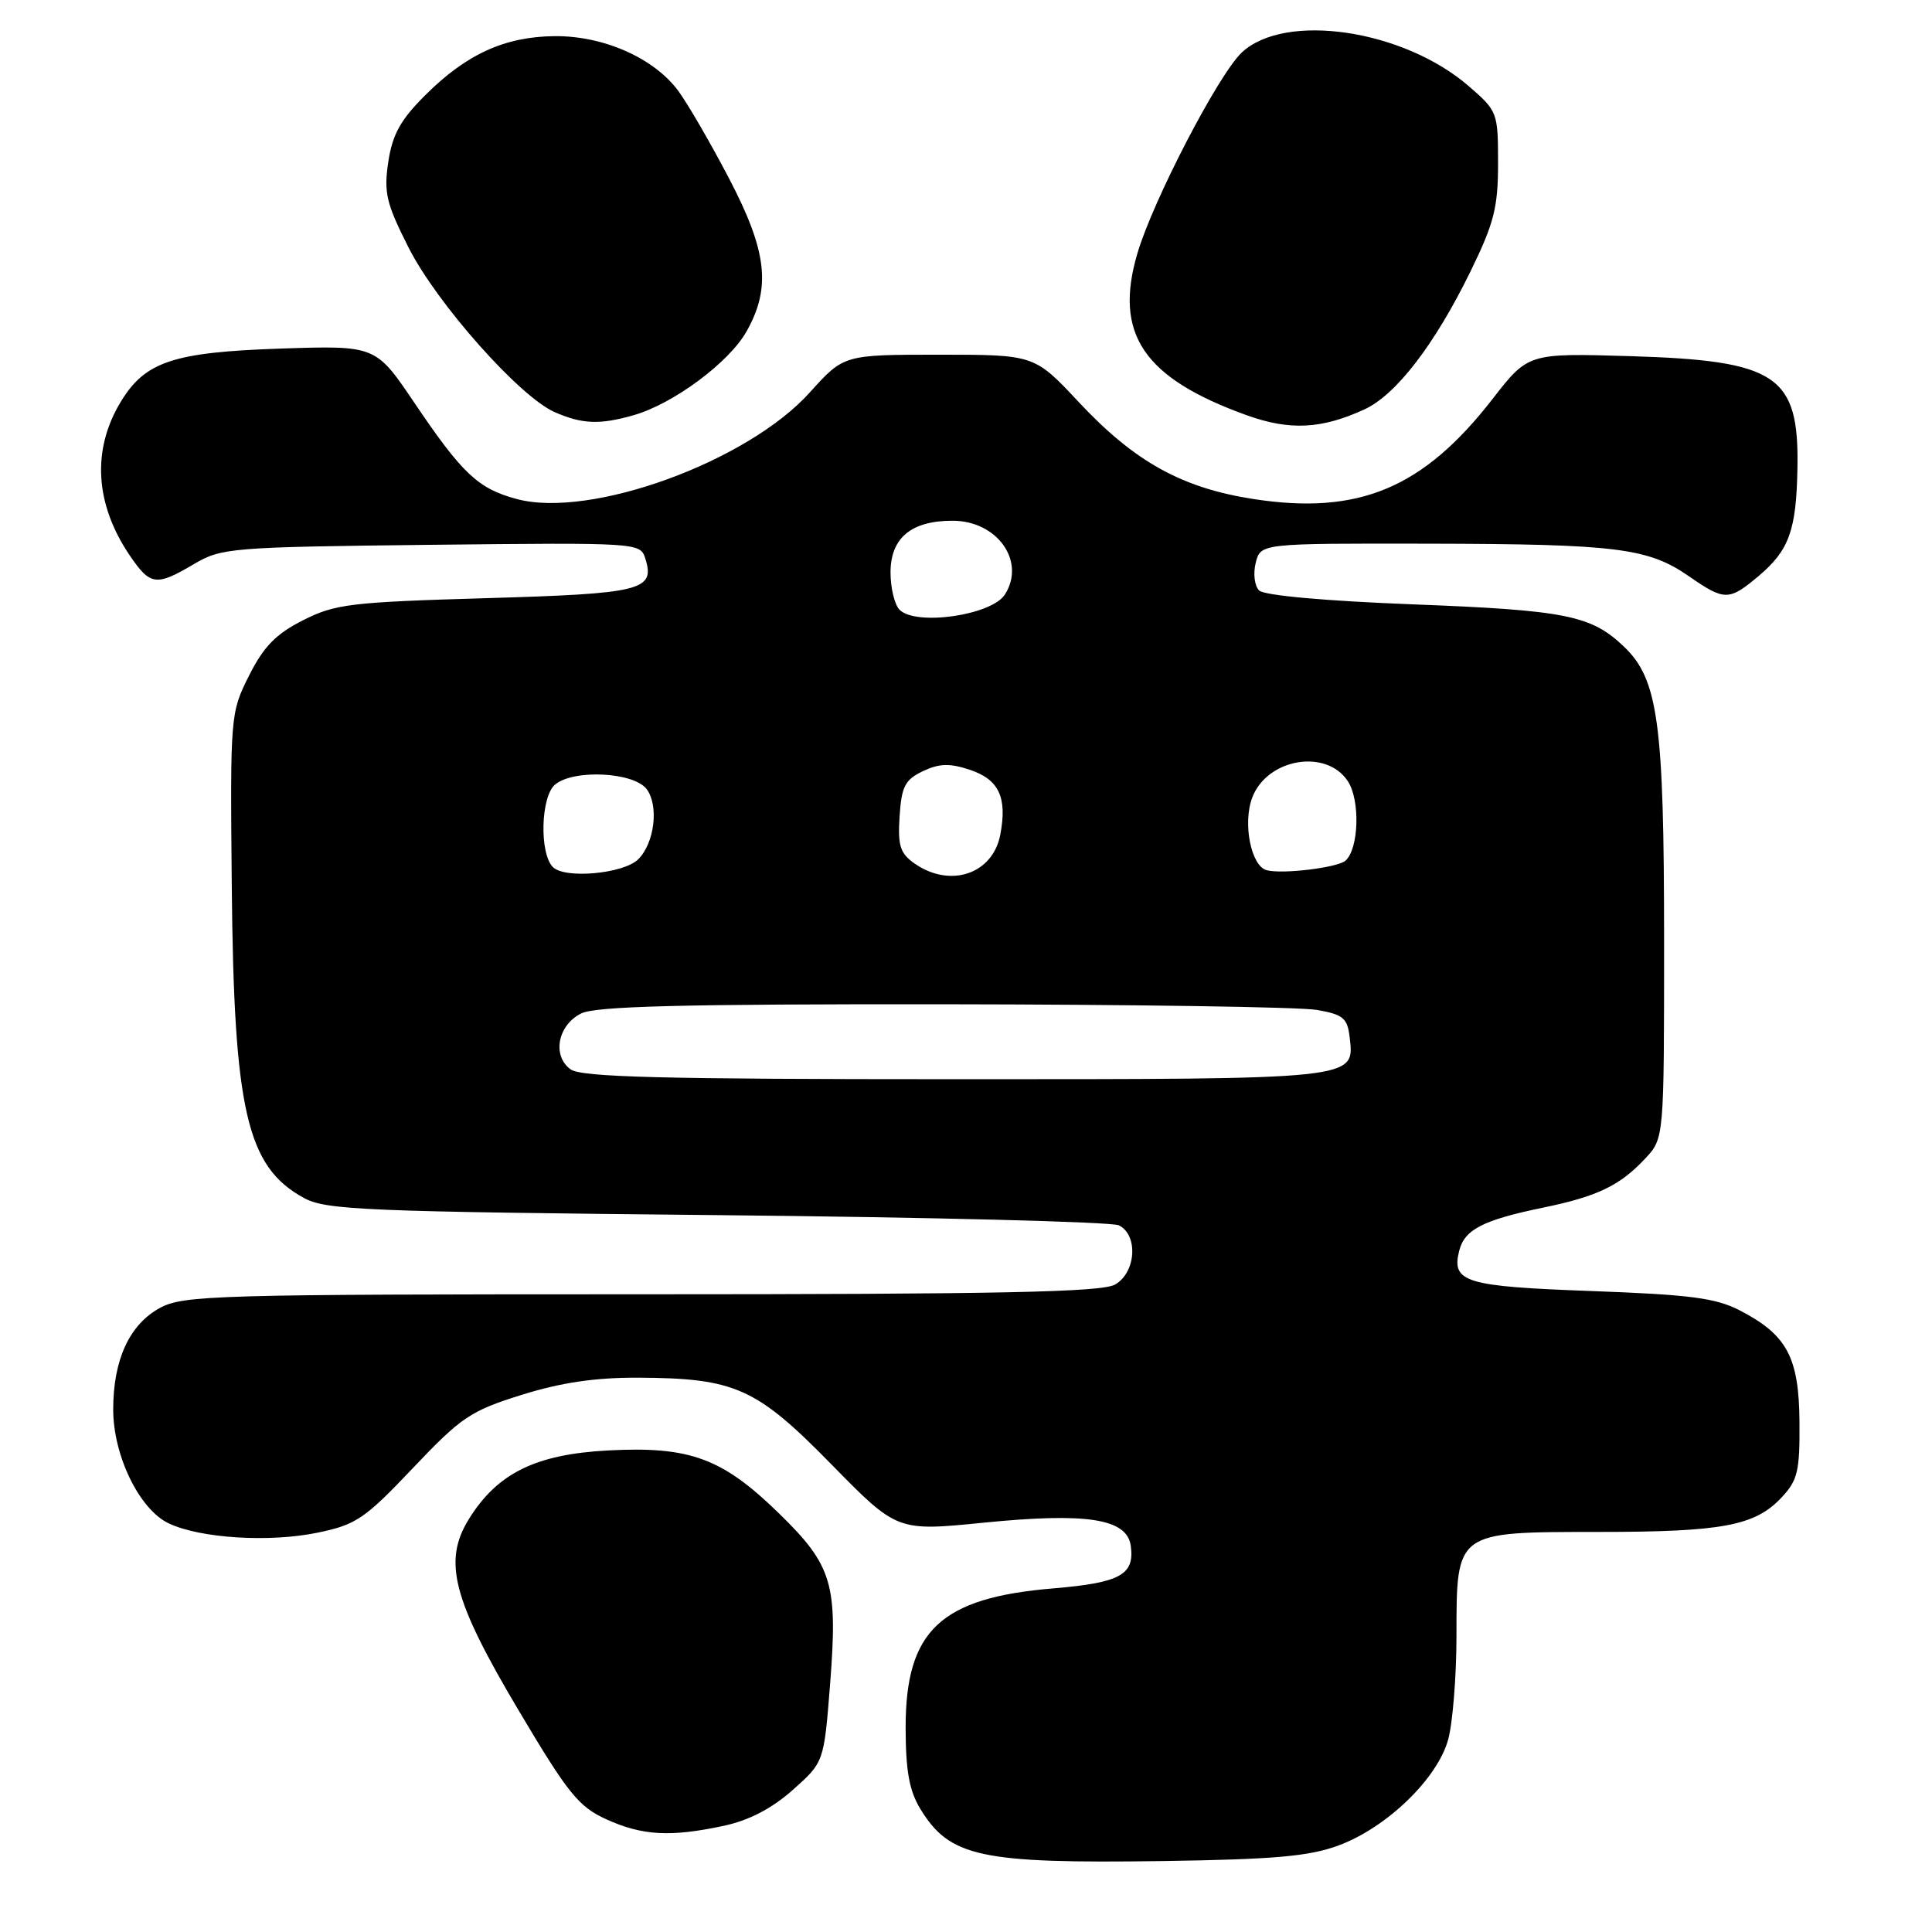 <?xml version="1.0" encoding="UTF-8" standalone="no"?>
<!DOCTYPE svg PUBLIC "-//W3C//DTD SVG 1.1//EN" "http://www.w3.org/Graphics/SVG/1.1/DTD/svg11.dtd" >
<svg xmlns="http://www.w3.org/2000/svg" xmlns:xlink="http://www.w3.org/1999/xlink" version="1.1" viewBox="0 0 256 256">
 <g >
 <path fill="currentColor"
d=" M 177.37 244.53 C 183.75 242.17 190.47 235.68 191.89 230.50 C 192.49 228.30 192.99 222.11 192.99 216.75 C 193.00 202.87 192.82 203.00 211.75 202.99 C 228.24 202.99 232.55 202.18 236.07 198.42 C 238.21 196.14 238.49 194.93 238.44 188.40 C 238.37 179.83 236.79 176.88 230.54 173.64 C 227.36 171.99 223.98 171.55 210.90 171.07 C 194.13 170.46 192.30 169.91 193.35 165.74 C 194.06 162.91 196.50 161.66 204.55 160.00 C 211.67 158.53 214.66 157.09 218.00 153.51 C 220.50 150.84 220.50 150.84 220.50 124.67 C 220.50 95.74 219.72 90.01 215.18 85.68 C 210.83 81.53 207.49 80.86 187.22 80.08 C 175.58 79.63 167.50 78.90 166.84 78.24 C 166.23 77.63 166.03 76.00 166.39 74.57 C 167.04 72.00 167.04 72.00 189.27 72.04 C 214.24 72.09 218.39 72.61 223.81 76.37 C 228.52 79.63 229.09 79.63 233.01 76.34 C 237.06 72.93 238.02 70.29 238.17 62.08 C 238.40 49.73 235.49 47.78 215.99 47.19 C 202.49 46.79 202.49 46.79 197.76 52.88 C 188.58 64.70 180.04 68.27 166.12 66.13 C 156.60 64.66 150.35 61.19 142.96 53.30 C 137.07 47.00 137.07 47.00 124.44 47.00 C 111.81 47.00 111.81 47.00 107.32 51.98 C 99.05 61.19 78.23 68.76 68.46 66.12 C 63.35 64.75 61.26 62.78 54.90 53.36 C 49.78 45.77 49.78 45.77 37.14 46.19 C 22.99 46.67 19.24 47.91 16.02 53.21 C 12.14 59.58 12.57 66.81 17.22 73.64 C 19.92 77.60 20.69 77.70 25.69 74.75 C 29.35 72.59 30.55 72.49 57.16 72.19 C 84.54 71.89 84.84 71.91 85.50 73.99 C 86.84 78.23 85.10 78.66 64.40 79.26 C 46.43 79.79 44.41 80.03 40.15 82.19 C 36.55 84.01 34.94 85.67 33.00 89.52 C 30.53 94.44 30.50 94.77 30.71 117.31 C 30.98 147.17 32.69 154.60 40.26 158.73 C 43.20 160.34 48.19 160.55 95.00 161.01 C 123.33 161.29 147.29 161.90 148.25 162.36 C 150.85 163.63 150.54 168.62 147.75 170.21 C 145.99 171.22 132.45 171.50 85.00 171.50 C 28.43 171.50 24.28 171.62 21.17 173.32 C 17.15 175.51 15.00 180.19 15.00 186.76 C 15.00 192.88 18.47 200.01 22.35 201.85 C 26.53 203.84 35.73 204.41 42.12 203.08 C 47.19 202.03 48.35 201.24 54.71 194.53 C 61.12 187.77 62.34 186.95 69.11 184.83 C 74.32 183.20 78.86 182.53 84.50 182.55 C 97.40 182.61 100.20 183.86 110.18 194.05 C 118.87 202.91 118.87 202.91 130.36 201.76 C 144.01 200.40 149.32 201.23 149.83 204.81 C 150.37 208.67 148.46 209.72 139.56 210.47 C 124.61 211.71 120.00 216.06 120.00 228.90 C 120.01 234.66 120.48 237.27 121.95 239.69 C 125.84 246.07 129.90 246.94 154.00 246.60 C 168.87 246.38 173.46 245.98 177.37 244.53 Z  M 95.90 241.93 C 99.26 241.21 102.27 239.64 105.04 237.18 C 109.18 233.50 109.18 233.50 109.99 223.18 C 111.03 209.89 110.30 207.44 103.24 200.55 C 95.72 193.21 91.43 191.62 80.60 192.19 C 70.97 192.70 65.90 195.20 62.12 201.30 C 58.67 206.88 59.99 211.95 68.73 226.65 C 75.26 237.65 76.67 239.40 80.33 241.06 C 85.12 243.24 88.84 243.44 95.90 241.93 Z  M 180.81 54.24 C 184.99 52.31 190.11 45.65 194.83 36.00 C 197.97 29.58 198.50 27.51 198.50 21.64 C 198.50 14.90 198.43 14.71 194.60 11.40 C 185.92 3.90 170.26 1.59 164.54 6.96 C 161.46 9.85 152.76 26.59 150.71 33.58 C 147.56 44.25 151.52 50.10 165.22 55.03 C 170.91 57.07 175.12 56.86 180.81 54.24 Z  M 83.98 55.01 C 89.24 53.50 96.62 48.02 98.93 43.90 C 102.20 38.08 101.65 33.28 96.57 23.58 C 94.13 18.92 91.12 13.73 89.88 12.05 C 86.66 7.69 79.97 4.73 73.49 4.79 C 66.89 4.85 61.78 7.18 56.33 12.63 C 53.07 15.88 52.00 17.81 51.45 21.45 C 50.84 25.53 51.18 26.95 54.13 32.79 C 57.88 40.21 68.85 52.57 73.50 54.61 C 77.16 56.21 79.47 56.30 83.98 55.01 Z  M 75.60 141.69 C 73.13 139.89 73.90 135.85 77.00 134.29 C 78.91 133.33 90.32 133.04 125.00 133.07 C 150.03 133.10 172.30 133.43 174.50 133.82 C 177.99 134.43 178.54 134.90 178.84 137.46 C 179.48 143.07 180.10 143.00 126.50 143.00 C 87.66 143.00 77.01 142.73 75.60 141.69 Z  M 73.25 114.88 C 71.45 113.04 71.66 105.52 73.55 103.96 C 76.04 101.89 84.02 102.31 85.70 104.58 C 87.32 106.77 86.73 111.70 84.58 113.85 C 82.65 115.78 74.82 116.50 73.25 114.88 Z  M 121.17 114.41 C 119.27 113.07 118.95 112.06 119.20 108.17 C 119.46 104.21 119.91 103.32 122.28 102.19 C 124.44 101.16 125.82 101.11 128.48 101.99 C 132.36 103.28 133.48 105.63 132.55 110.57 C 131.57 115.82 125.91 117.73 121.17 114.41 Z  M 167.85 115.31 C 165.77 114.78 164.64 109.09 165.93 105.68 C 167.90 100.50 175.75 99.16 178.60 103.52 C 180.25 106.04 180.06 112.44 178.29 114.04 C 177.26 114.96 169.97 115.86 167.85 115.31 Z  M 119.20 80.80 C 118.54 80.14 118.00 77.92 118.00 75.86 C 118.00 71.28 120.73 69.00 126.22 69.00 C 132.14 69.00 135.96 74.37 133.16 78.77 C 131.42 81.52 121.38 82.98 119.20 80.80 Z "/>
</g>
</svg>
